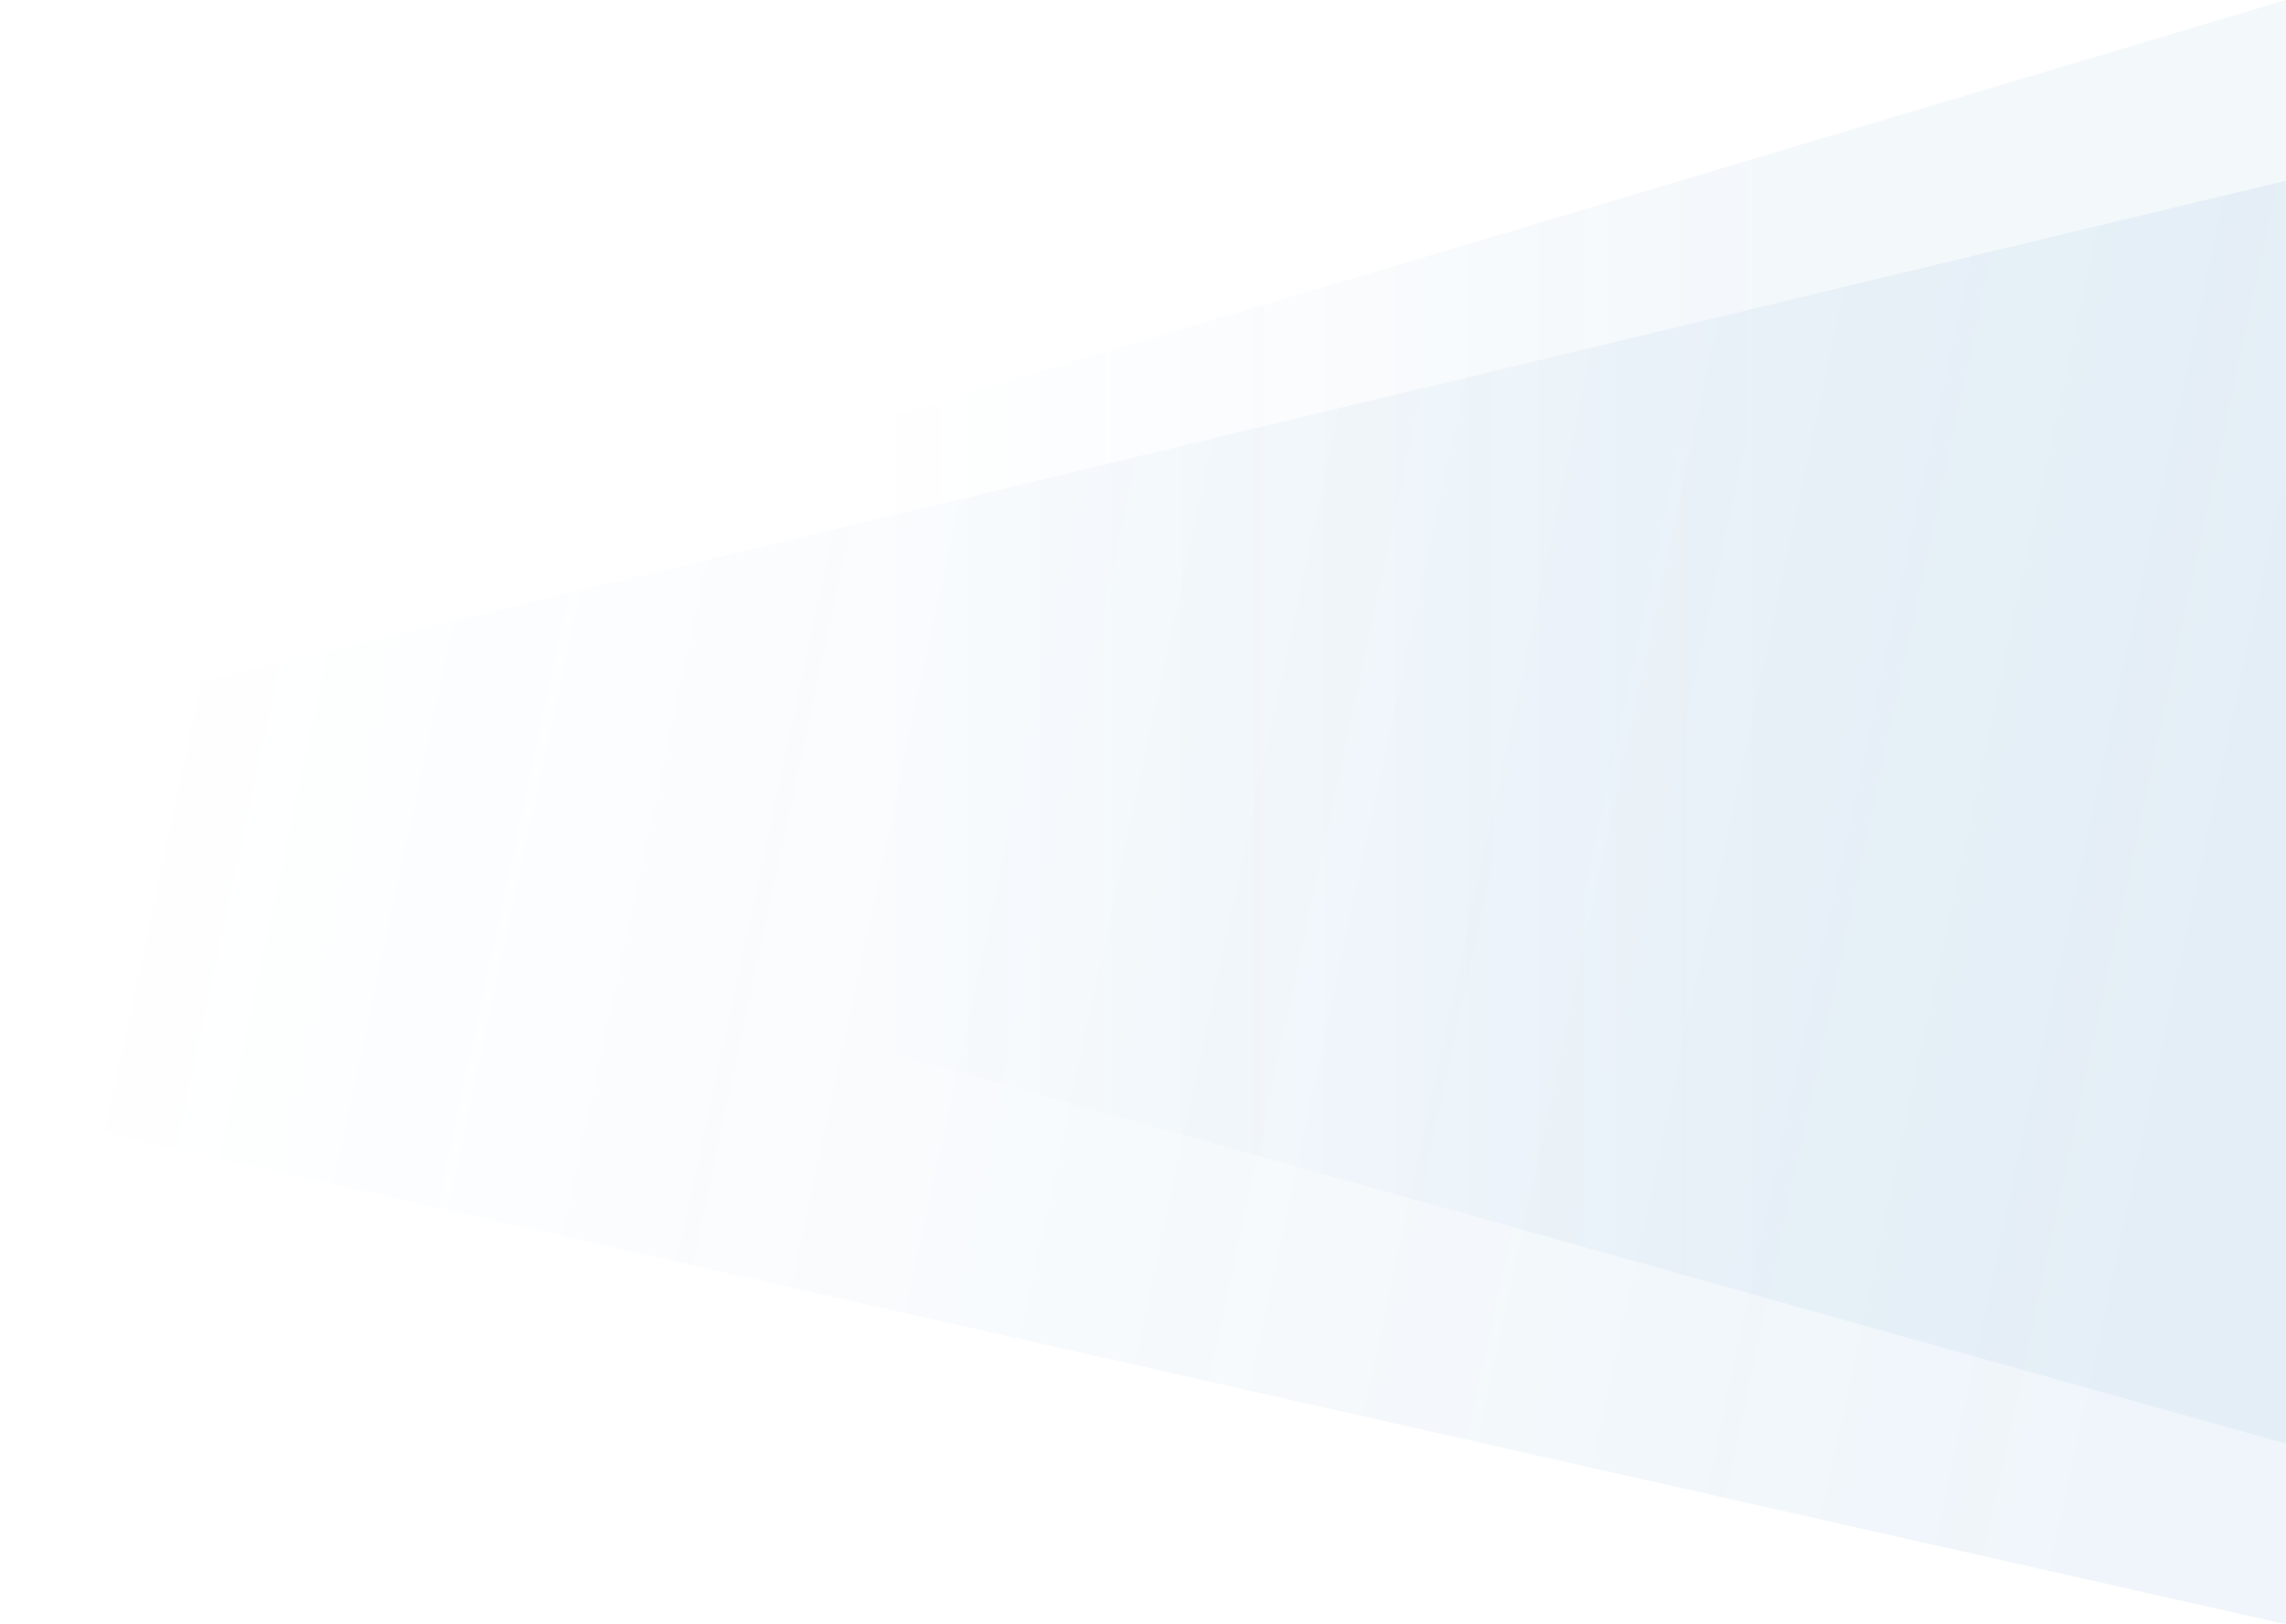 <?xml version="1.0" encoding="UTF-8" standalone="no"?><!DOCTYPE svg PUBLIC "-//W3C//DTD SVG 1.1//EN" "http://www.w3.org/Graphics/SVG/1.1/DTD/svg11.dtd"><svg width="100%" height="100%" viewBox="0 0 5601 3980" version="1.1" xmlns="http://www.w3.org/2000/svg" xmlns:xlink="http://www.w3.org/1999/xlink" xml:space="preserve" xmlns:serif="http://www.serif.com/" style="fill-rule:evenodd;clip-rule:evenodd;stroke-linejoin:round;stroke-miterlimit:1.414;"><g><path d="M5600.8,0c0,0 -3703.04,1104.61 -4397.74,1311.83c-66.209,19.75 -111.586,80.638 -111.586,149.73c0,177.85 0,515.33 0,694.412c0,70.074 46.652,131.577 114.132,150.466c701.149,196.267 4395.2,1230.31 4395.2,1230.31" style="fill:url(#_Linear1);"/><path d="M5600.78,442.875c0,0 -4668.78,1121.29 -5481.01,1316.36c-70.242,16.87 -119.762,79.691 -119.762,151.93c0,177.358 0,502.905 0,681.253c0,73.059 50.626,136.364 121.897,152.427c818.243,184.409 5478.88,1234.78 5478.88,1234.78" style="fill:url(#_Linear2);"/></g><defs><linearGradient id="_Linear1" x1="0" y1="0" x2="1" y2="0" gradientUnits="userSpaceOnUse" gradientTransform="matrix(-2209.72,2.70613e-13,-2.70613e-13,-2209.72,4329.04,1635.8)"><stop offset="0" style="stop-color:#1771bb;stop-opacity:0.05"/><stop offset="1" style="stop-color:#1771bb;stop-opacity:0"/></linearGradient><linearGradient id="_Linear2" x1="0" y1="0" x2="1" y2="0" gradientUnits="userSpaceOnUse" gradientTransform="matrix(-5005.48,-1097.09,1097.09,-5005.48,5288.34,3063.27)"><stop offset="0" style="stop-color:#1771bb;stop-opacity:0.07"/><stop offset="1" style="stop-color:#1771bb;stop-opacity:0"/></linearGradient></defs></svg>
